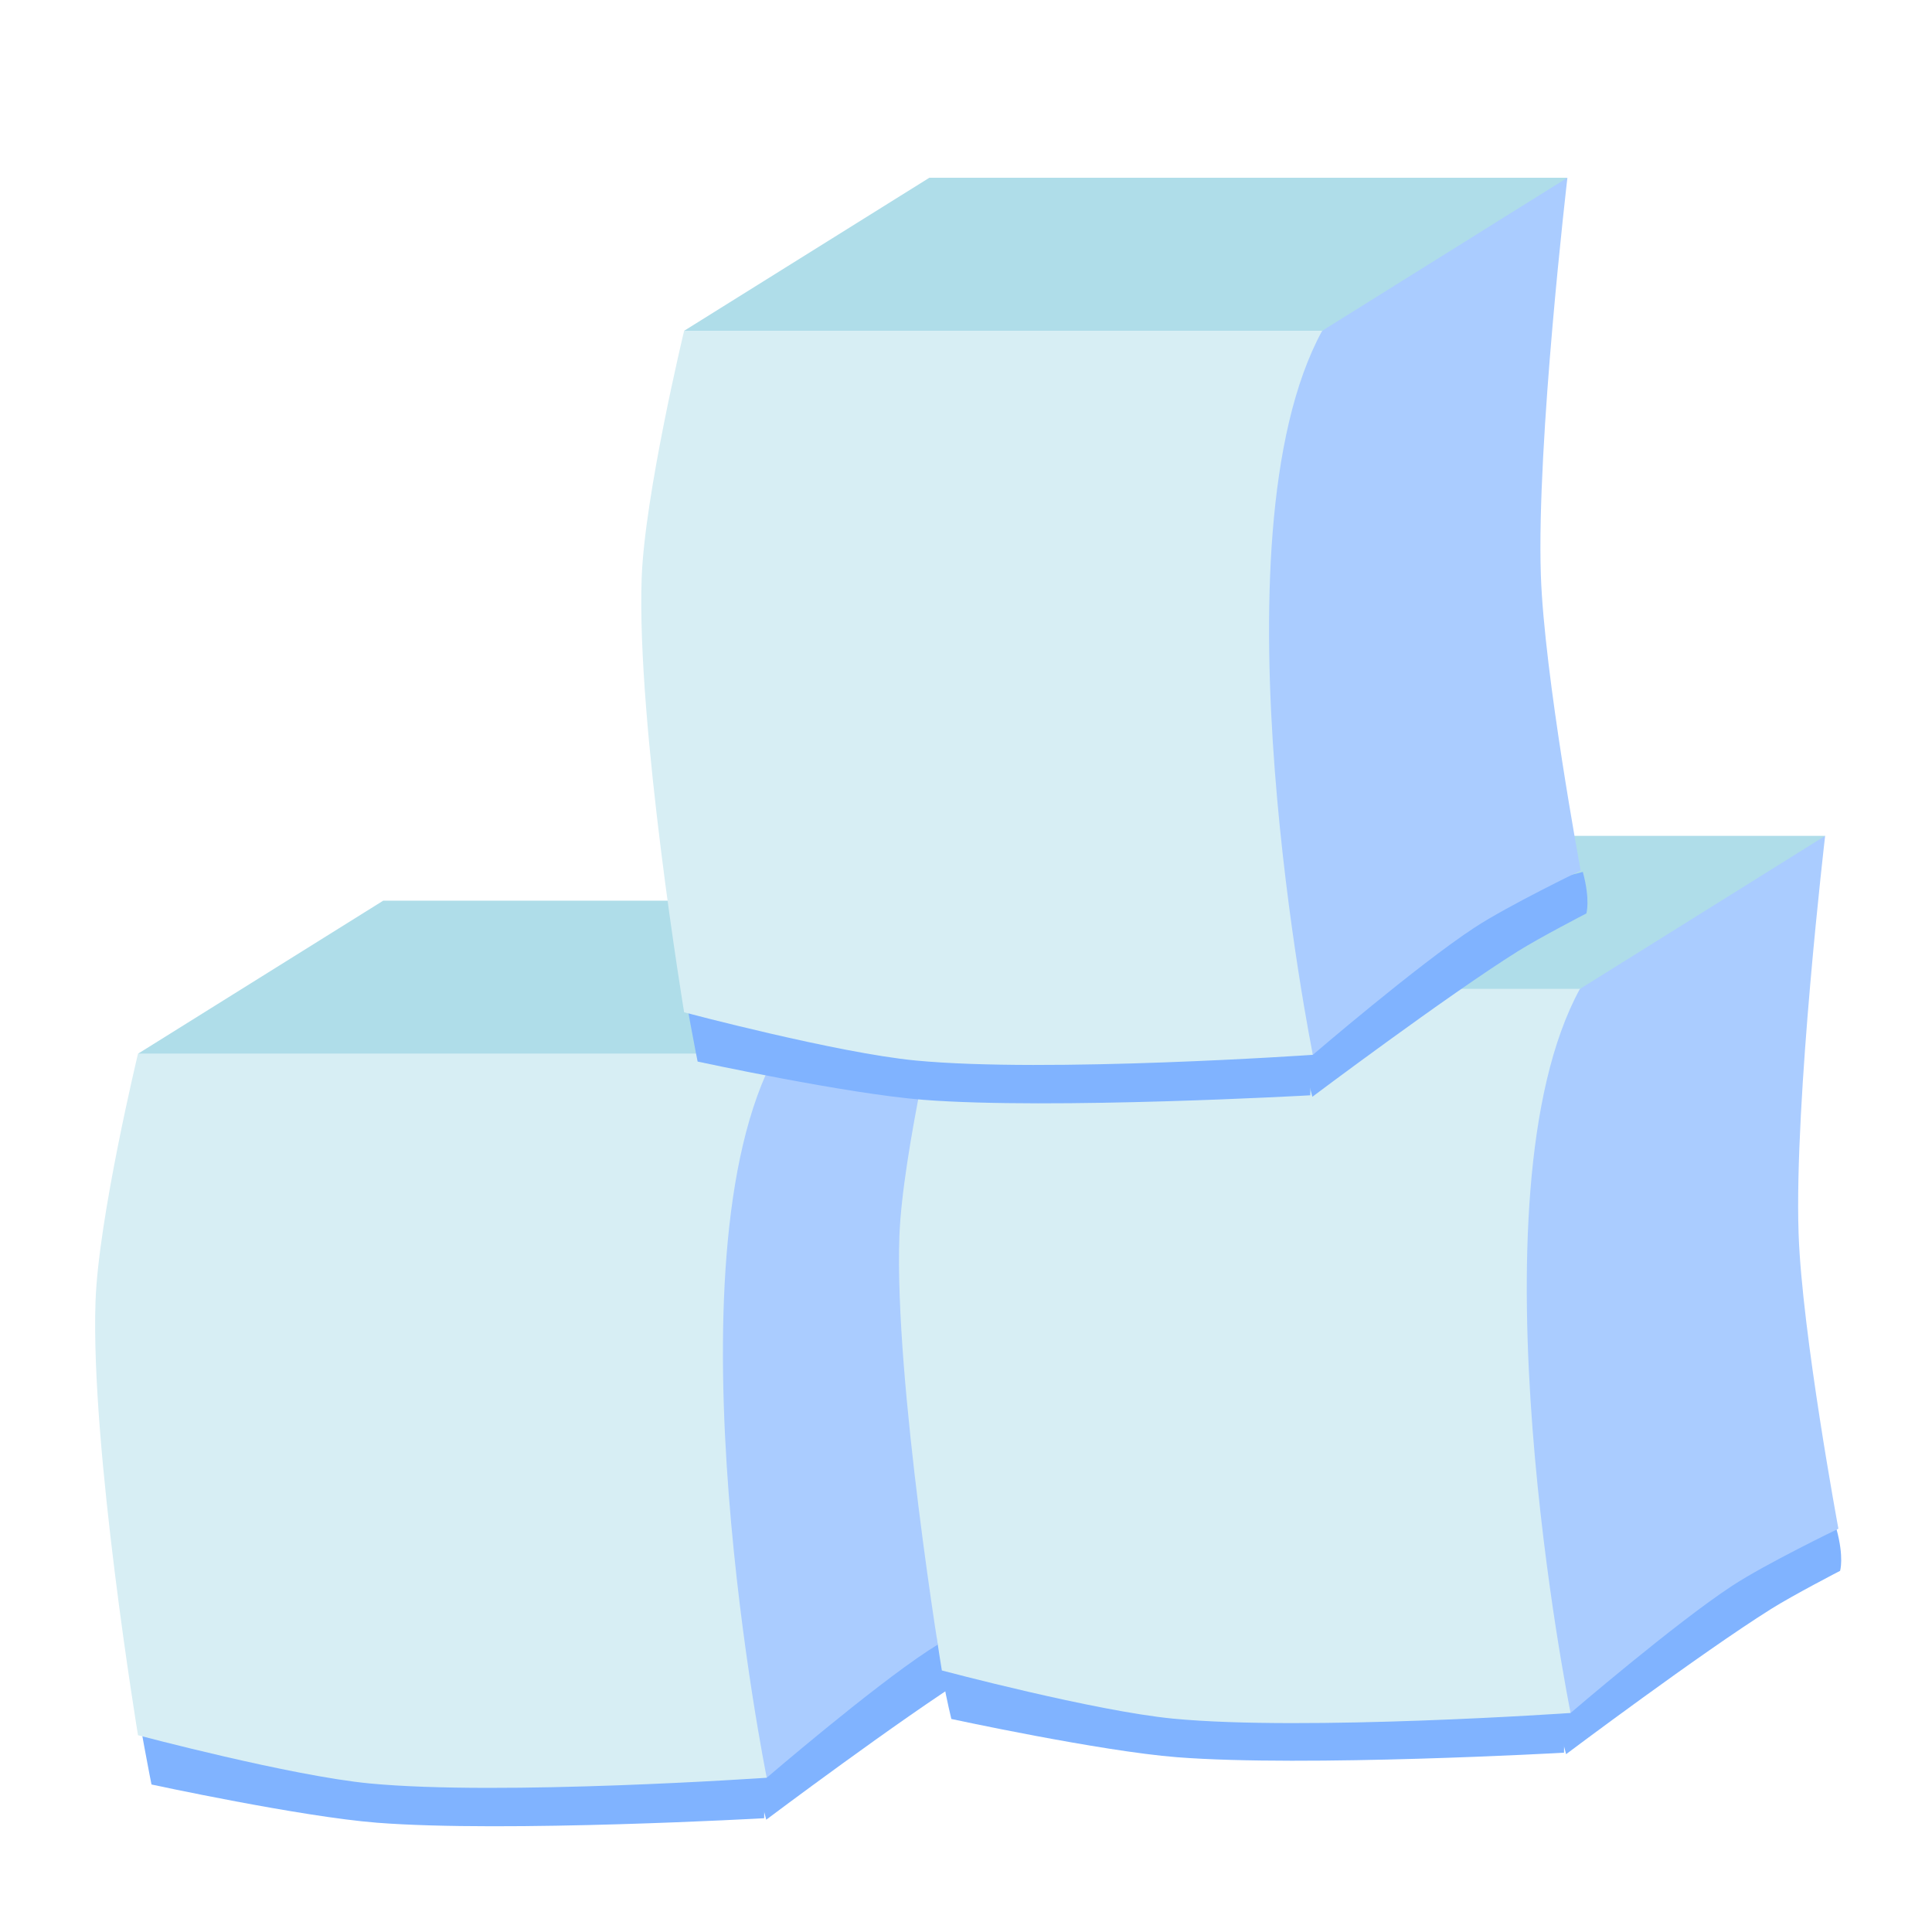 <?xml version="1.0" encoding="UTF-8" standalone="no"?>
<!-- Created with Inkscape (http://www.inkscape.org/) -->

<svg
   xmlns:dc="http://purl.org/dc/elements/1.1/"
   xmlns:cc="http://creativecommons.org/ns#"
   xmlns:rdf="http://www.w3.org/1999/02/22-rdf-syntax-ns#"
   xmlns:svg="http://www.w3.org/2000/svg"
   xmlns="http://www.w3.org/2000/svg"
   xmlns:sodipodi="http://sodipodi.sourceforge.net/DTD/sodipodi-0.dtd"
   xmlns:inkscape="http://www.inkscape.org/namespaces/inkscape"
   width="400"
   height="400"
   viewBox="0 0 105.833 105.833"
   version="1.1"
   id="svg6889"
   inkscape:version="0.92.1 r15371"
   sodipodi:docname="ice.svg">
  <defs
     id="defs6883">
    <inkscape:perspective
       sodipodi:type="inkscape:persp3d"
       inkscape:vp_x="44.283058 : 27.533691 : 1"
       inkscape:vp_y="-42.299172 : -999.10499 : 0"
       inkscape:vp_z="-61.455548 : 32.010354 : 1"
       inkscape:persp3d-origin="-7.8401344 : 47.395126 : 1"
       id="perspective7434" />
  </defs>
  <sodipodi:namedview
     id="base"
     pagecolor="#ffffff"
     bordercolor="#666666"
     borderopacity="1.0"
     inkscape:pageopacity="0.0"
     inkscape:pageshadow="2"
     inkscape:zoom="0.72817389"
     inkscape:cx="214.89365"
     inkscape:cy="137.05204"
     inkscape:document-units="px"
     inkscape:current-layer="layer1"
     showgrid="false"
     units="px"
     inkscape:pagecheckerboard="true"
     inkscape:window-width="1366"
     inkscape:window-height="706"
     inkscape:window-x="0"
     inkscape:window-y="34"
     inkscape:window-maximized="1" />
  <g
     inkscape:label="Layer 1"
     inkscape:groupmode="layer"
     id="layer1"
     transform="translate(0,-191.167)">
    <g
       id="g7584-5-6"
       transform="matrix(1.006,0,0,0.803,-30.461,86.033)"
       style="fill:#80b3ff">
      <path
         sodipodi:nodetypes="cccacac"
         inkscape:connector-curvature="0"
         id="rect7450-6-7-0-1"
         d="m 38.53,215.774 h 33.852 l -0.493,39.188 c 0,0 -14.081,0.992 -21.08,0.307 -4.154,-0.407 -12.28,-2.608 -12.28,-2.608 0,0 -2.533,-15.634 -2.253,-23.507 0.161,-4.531 2.253,-13.38 2.253,-13.38 z"
         style="opacity:1;fill:#80b3ff;fill-opacity:1;stroke:none;stroke-width:2.557;stroke-linecap:butt;stroke-linejoin:round;stroke-miterlimit:4;stroke-dasharray:none;stroke-opacity:1" />
      <path
         id="rect7450-2-1-8-3-0"
         transform="matrix(0.265,0,0,0.265,0,191.167)"
         d="m 262.768,134.18 c -4.089,47.687 8.941,106.936 8.941,106.936 0,0 27.568,-25.932 42.149,-37.399 4.565,-3.59 14.151,-9.797 14.151,-9.797 0,0 0.851,-3.43 -0.725,-10.696 -0.713,0.345 -15.184,4.36 -21.998,8.828 -11.811,7.744 -33.473,26.338 -33.473,26.338 0,0 -8.545,-42.164 -9.045,-84.209 z"
         style="opacity:1;fill:#80b3ff;fill-opacity:1;stroke:none;stroke-width:10.179;stroke-linecap:butt;stroke-linejoin:round;stroke-miterlimit:4;stroke-dasharray:none;stroke-opacity:1"
         inkscape:connector-curvature="0"
         sodipodi:nodetypes="ccaccccc" />
    </g>
    <path
       style="opacity:1;fill:#d7eef4;fill-opacity:1;stroke:none;stroke-width:2.613;stroke-linecap:butt;stroke-linejoin:round;stroke-miterlimit:4;stroke-dasharray:none;stroke-opacity:1"
       d="M 7.56,248.889 H 42.51 l -0.509,39.661 c 0,0 -14.537,1.004 -21.763,0.311 -4.288,-0.411 -12.678,-2.64 -12.678,-2.64 0,0 -2.615,-15.823 -2.326,-23.79 0.166,-4.586 2.326,-13.542 2.326,-13.542 z"
       id="rect7450"
       inkscape:connector-curvature="0"
       sodipodi:nodetypes="cccacac" />
    <path
       style="opacity:1;fill:#aaccff;fill-opacity:1;stroke:none;stroke-width:2.613;stroke-linecap:butt;stroke-linejoin:round;stroke-miterlimit:4;stroke-dasharray:none;stroke-opacity:1"
       d="m 42.51,248.889 c 2.612,-4.786 13.435,-8.385 13.435,-8.385 0,0 -1.698,14.5 -1.454,21.771 0.183,5.446 2.181,16.181 2.181,16.181 0,0 -3.965,1.912 -5.814,3.124 -3.125,2.049 -8.856,6.969 -8.856,6.969 0,0 -5.726,-28.239 0.509,-39.661 z"
       id="rect7450-2"
       inkscape:connector-curvature="0"
       sodipodi:nodetypes="acacaca" />
    <path
       style="opacity:1;fill:#afdde9;fill-opacity:1;stroke:none;stroke-width:2.613;stroke-linecap:butt;stroke-linejoin:round;stroke-miterlimit:4;stroke-dasharray:none;stroke-opacity:1"
       d="m 20.994,240.504 h 34.95 l -13.435,8.385 H 7.56 Z"
       id="rect7450-28"
       inkscape:connector-curvature="0"
       sodipodi:nodetypes="ccccc" />
    <g
       id="g7584-5"
       transform="matrix(1.006,0,0,0.803,13.354,82.444)"
       style="fill:#80b3ff">
      <path
         sodipodi:nodetypes="cccacsc"
         inkscape:connector-curvature="0"
         id="rect7450-6-7-0"
         d="m 38.53,215.774 h 33.852 l -0.493,39.188 c 0,0 -14.081,0.992 -21.08,0.307 -4.154,-0.407 -12.28,-2.608 -12.28,-2.608 0,0 -0.938,-4.753 -0.819,-7.161 0.492,-9.895 0.819,-29.725 0.819,-29.725 z"
         style="opacity:1;fill:#80b3ff;fill-opacity:1;stroke:none;stroke-width:2.557;stroke-linecap:butt;stroke-linejoin:round;stroke-miterlimit:4;stroke-dasharray:none;stroke-opacity:1" />
      <path
         id="rect7450-2-1-8-3"
         transform="matrix(0.265,0,0,0.265,0,191.167)"
         d="m 262.768,134.18 c -4.089,47.687 8.941,106.936 8.941,106.936 0,0 27.568,-25.932 42.149,-37.399 4.565,-3.59 14.151,-9.797 14.151,-9.797 0,0 0.851,-3.43 -0.725,-10.696 -0.713,0.345 -15.184,4.36 -21.998,8.828 -11.811,7.744 -33.473,26.338 -33.473,26.338 0,0 -8.545,-42.164 -9.045,-84.209 z"
         style="opacity:1;fill:#80b3ff;fill-opacity:1;stroke:none;stroke-width:10.179;stroke-linecap:butt;stroke-linejoin:round;stroke-miterlimit:4;stroke-dasharray:none;stroke-opacity:1"
         inkscape:connector-curvature="0"
         sodipodi:nodetypes="ccaccccc" />
    </g>
    <path
       style="opacity:1;fill:#d7eef4;fill-opacity:1;stroke:none;stroke-width:2.613;stroke-linecap:butt;stroke-linejoin:round;stroke-miterlimit:4;stroke-dasharray:none;stroke-opacity:1"
       d="m 51.594,245.341 h 34.95 l -0.509,39.661 c 0,0 -14.537,1.004 -21.763,0.311 -4.288,-0.411 -12.678,-2.64 -12.678,-2.64 0,0 -2.615,-15.823 -2.326,-23.79 0.166,-4.586 2.326,-13.542 2.326,-13.542 z"
       id="rect7450-9"
       inkscape:connector-curvature="0"
       sodipodi:nodetypes="cccacac" />
    <path
       style="opacity:1;fill:#aaccff;fill-opacity:1;stroke:none;stroke-width:2.613;stroke-linecap:butt;stroke-linejoin:round;stroke-miterlimit:4;stroke-dasharray:none;stroke-opacity:1"
       d="m 86.544,245.341 c 2.612,-4.786 13.435,-8.385 13.435,-8.385 0,0 -1.698,14.5 -1.454,21.771 0.183,5.446 2.181,16.181 2.181,16.181 0,0 -3.965,1.912 -5.814,3.124 -3.125,2.049 -8.856,6.969 -8.856,6.969 0,0 -5.726,-28.239 0.509,-39.661 z"
       id="rect7450-2-7"
       inkscape:connector-curvature="0"
       sodipodi:nodetypes="acacaca" />
    <path
       style="opacity:1;fill:#afdde9;fill-opacity:1;stroke:none;stroke-width:2.613;stroke-linecap:butt;stroke-linejoin:round;stroke-miterlimit:4;stroke-dasharray:none;stroke-opacity:1"
       d="m 65.029,236.956 h 34.95 l -13.435,8.385 h -34.95 z"
       id="rect7450-28-3"
       inkscape:connector-curvature="0"
       sodipodi:nodetypes="ccccc" />
    <g
       id="g7584"
       transform="matrix(1.006,0,0,0.803,-0.545,46.432)"
       style="fill:#80b3ff">
      <path
         sodipodi:nodetypes="cccacac"
         inkscape:connector-curvature="0"
         id="rect7450-6-7"
         d="m 38.53,215.774 h 33.852 l -0.493,39.188 c 0,0 -14.081,0.992 -21.08,0.307 -4.154,-0.407 -12.28,-2.608 -12.28,-2.608 0,0 -2.533,-15.634 -2.253,-23.507 0.161,-4.531 2.253,-13.38 2.253,-13.38 z"
         style="opacity:1;fill:#80b3ff;fill-opacity:1;stroke:none;stroke-width:2.557;stroke-linecap:butt;stroke-linejoin:round;stroke-miterlimit:4;stroke-dasharray:none;stroke-opacity:1" />
      <path
         id="rect7450-2-1-8"
         transform="matrix(0.265,0,0,0.265,0,191.167)"
         d="m 262.768,134.18 c -4.089,47.687 8.941,106.936 8.941,106.936 0,0 27.568,-25.932 42.149,-37.399 4.565,-3.59 14.151,-9.797 14.151,-9.797 0,0 0.851,-3.43 -0.725,-10.696 -0.713,0.345 -15.184,4.36 -21.998,8.828 -11.811,7.744 -33.473,26.338 -33.473,26.338 0,0 -8.545,-42.164 -9.045,-84.209 z"
         style="opacity:1;fill:#80b3ff;fill-opacity:1;stroke:none;stroke-width:10.179;stroke-linecap:butt;stroke-linejoin:round;stroke-miterlimit:4;stroke-dasharray:none;stroke-opacity:1"
         inkscape:connector-curvature="0"
         sodipodi:nodetypes="ccaccccc" />
    </g>
    <path
       style="opacity:1;fill:#d7eef4;fill-opacity:1;stroke:none;stroke-width:2.613;stroke-linecap:butt;stroke-linejoin:round;stroke-miterlimit:4;stroke-dasharray:none;stroke-opacity:1"
       d="m 37.476,209.288 h 34.95 l -0.509,39.661 c 0,0 -14.537,1.004 -21.763,0.311 -4.288,-0.411 -12.678,-2.64 -12.678,-2.64 0,0 -2.615,-15.823 -2.326,-23.79 0.166,-4.586 2.326,-13.542 2.326,-13.542 z"
       id="rect7450-6"
       inkscape:connector-curvature="0"
       sodipodi:nodetypes="cccacac" />
    <path
       style="opacity:1;fill:#aaccff;fill-opacity:1;stroke:none;stroke-width:2.613;stroke-linecap:butt;stroke-linejoin:round;stroke-miterlimit:4;stroke-dasharray:none;stroke-opacity:1"
       d="m 72.426,209.288 c 2.612,-4.786 13.435,-8.385 13.435,-8.385 0,0 -1.698,14.5 -1.454,21.771 0.183,5.446 2.181,16.181 2.181,16.181 0,0 -3.965,1.912 -5.814,3.124 -3.125,2.049 -8.856,6.969 -8.856,6.969 0,0 -5.726,-28.239 0.509,-39.661 z"
       id="rect7450-2-1"
       inkscape:connector-curvature="0"
       sodipodi:nodetypes="acacaca" />
    <path
       style="opacity:1;fill:#afdde9;fill-opacity:1;stroke:none;stroke-width:2.613;stroke-linecap:butt;stroke-linejoin:round;stroke-miterlimit:4;stroke-dasharray:none;stroke-opacity:1"
       d="m 50.911,200.903 h 34.95 l -13.435,8.385 h -34.95 z"
       id="rect7450-28-2"
       inkscape:connector-curvature="0"
       sodipodi:nodetypes="ccccc" />
  </g>
</svg>
